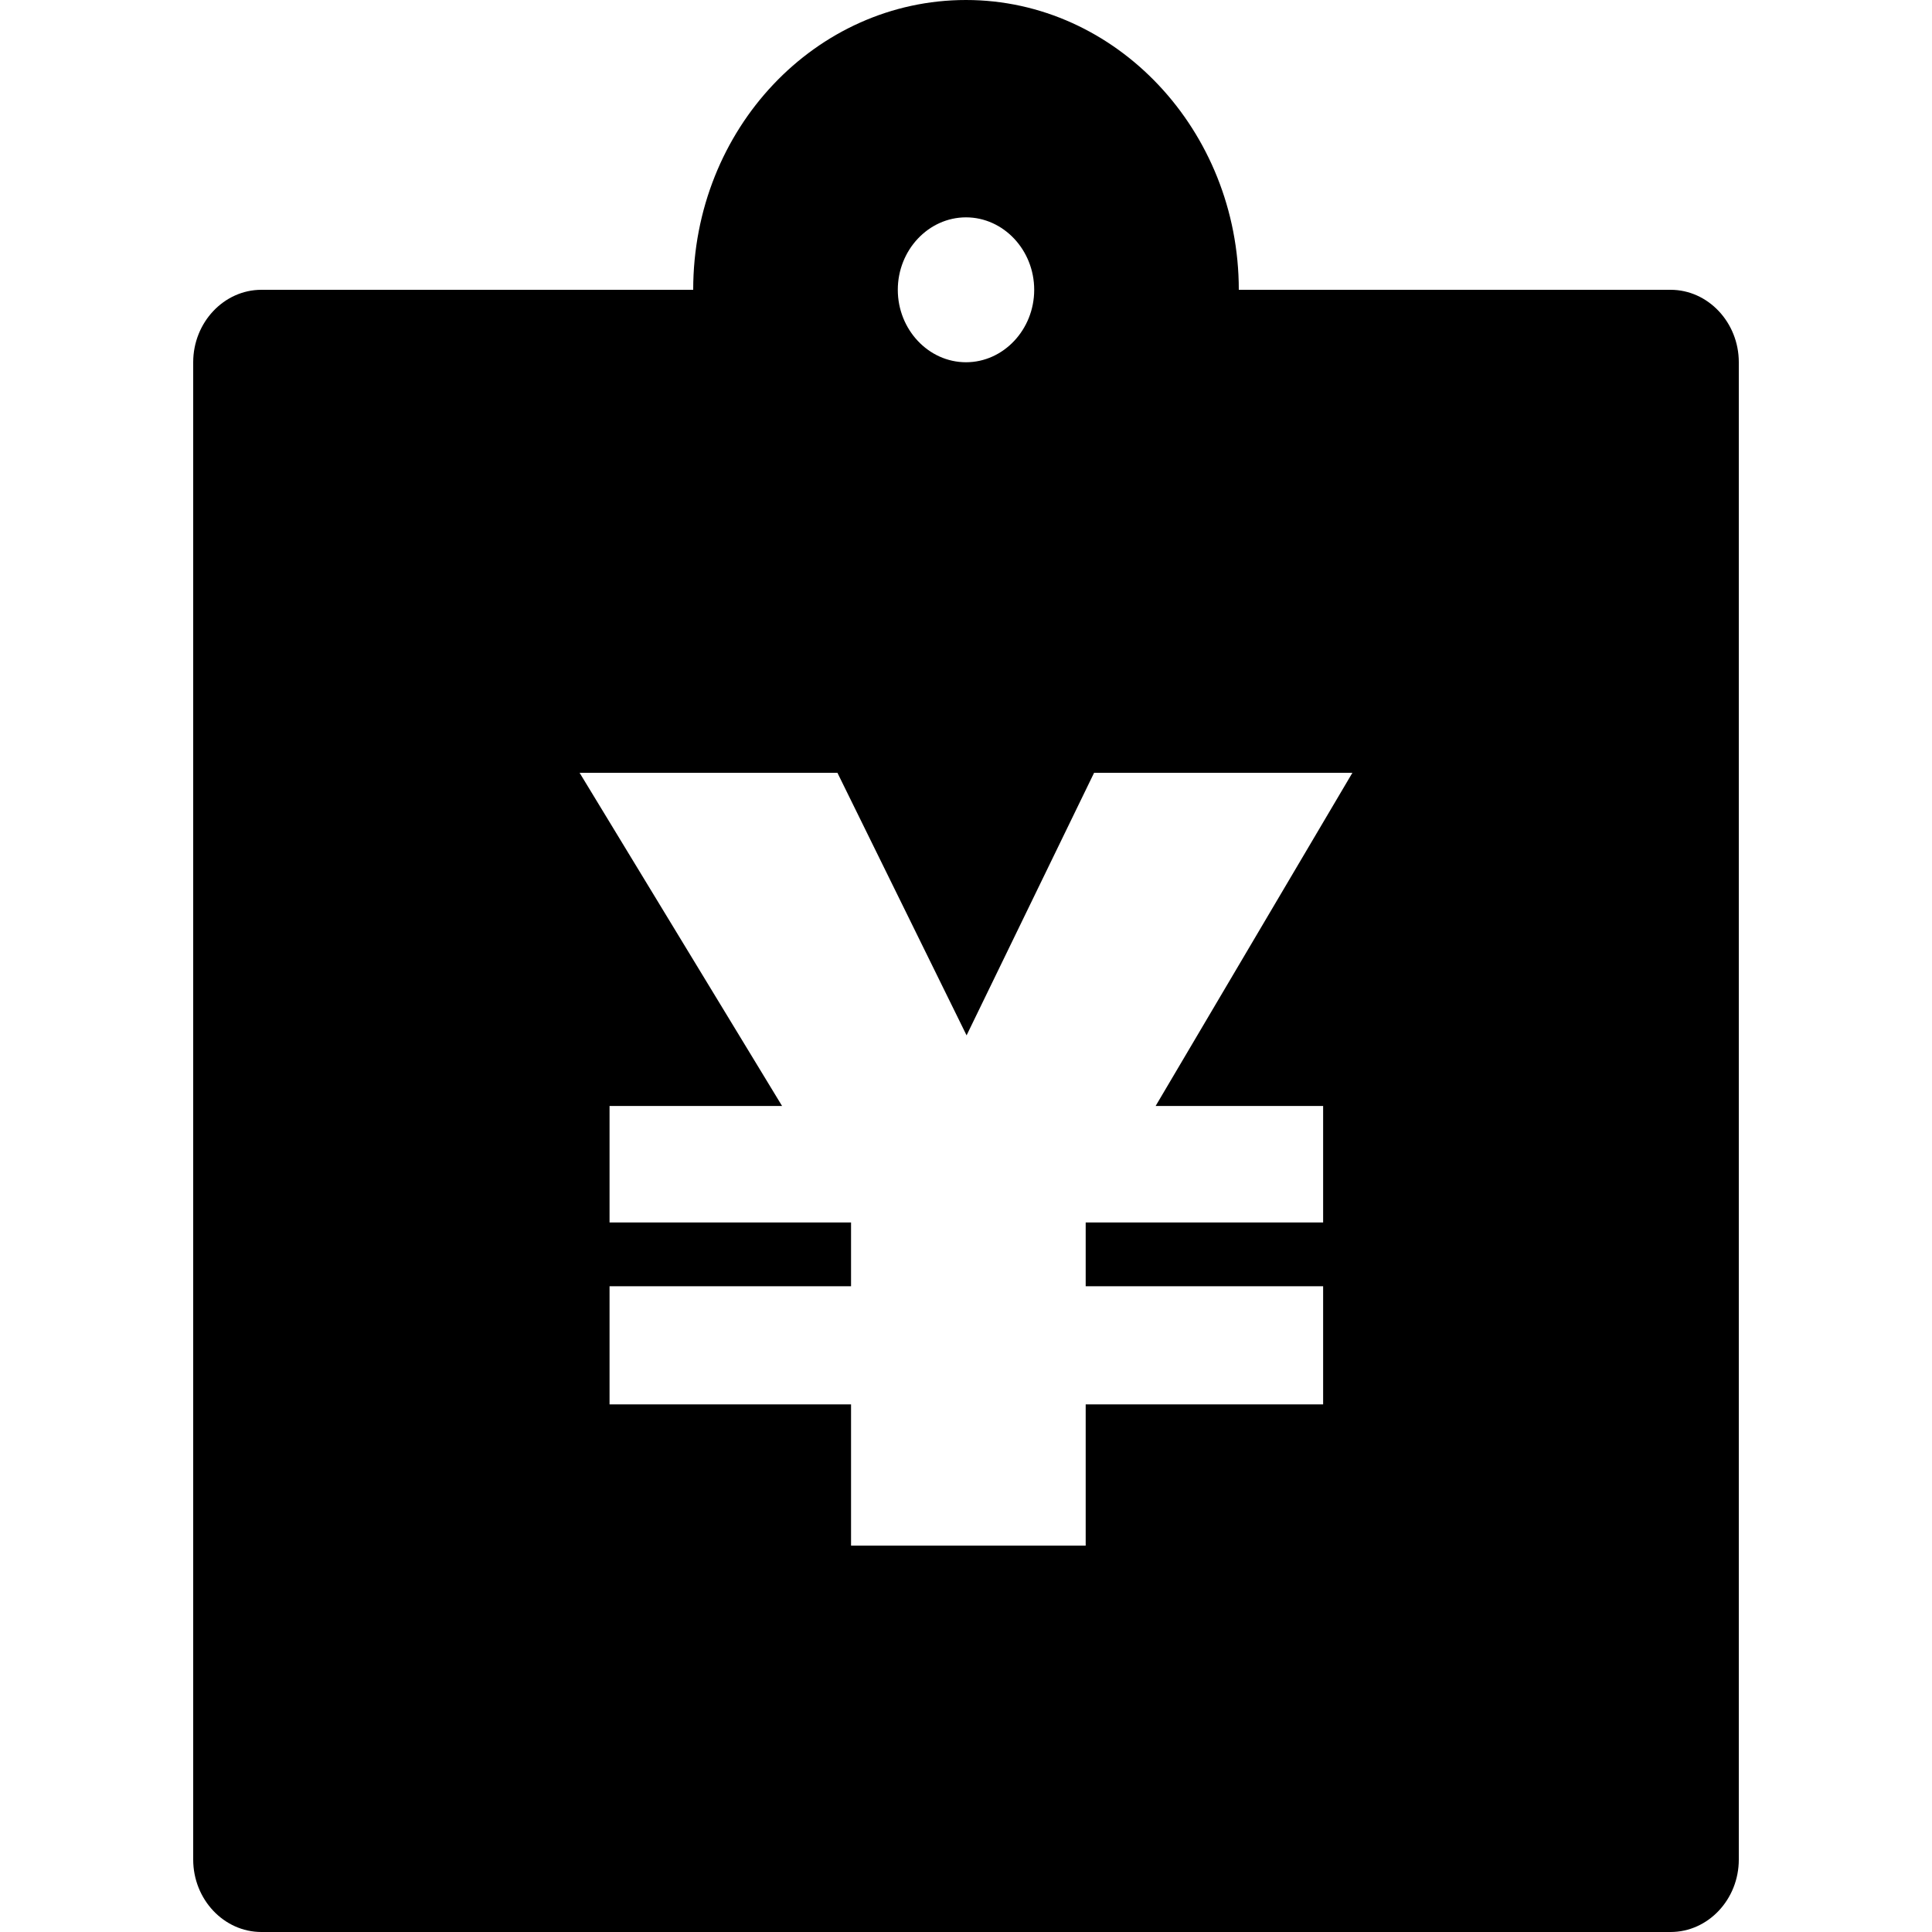 <?xml version="1.0" standalone="no"?><!DOCTYPE svg PUBLIC "-//W3C//DTD SVG 1.1//EN" "http://www.w3.org/Graphics/SVG/1.1/DTD/svg11.dtd"><svg t="1582984248216" class="icon" viewBox="0 0 1024 1024" version="1.1" xmlns="http://www.w3.org/2000/svg" p-id="17227" xmlns:xlink="http://www.w3.org/1999/xlink" width="128" height="128"><defs><style type="text/css"></style></defs><path d="M512 0c79.514 0 144.589 69.12 144.589 153.6h228.864c19.866 0 36.147 17.306 36.147 38.4v793.6c0 21.146-16.282 38.4-36.147 38.4H138.547C118.682 1024 102.4 1006.746 102.4 985.6V192c0-21.094 16.282-38.4 36.147-38.4h228.864c0-85.453 65.075-153.6 144.589-153.6z m-68.147 409.6H307.2l107.315 176.589H323.072v61.747h128v33.792h-128v62.618h128V819.2h124.365v-74.854h125.85v-62.618h-125.85v-33.792h125.85v-61.747h-88.781L716.8 409.6h-136.909l-67.584 139.162L443.853 409.6zM512 115.2c-19.866 0-36.147 17.306-36.147 38.4s16.282 38.4 36.147 38.4c19.866 0 36.147-17.306 36.147-38.4s-16.282-38.4-36.147-38.4z" p-id="17228"></path></svg>